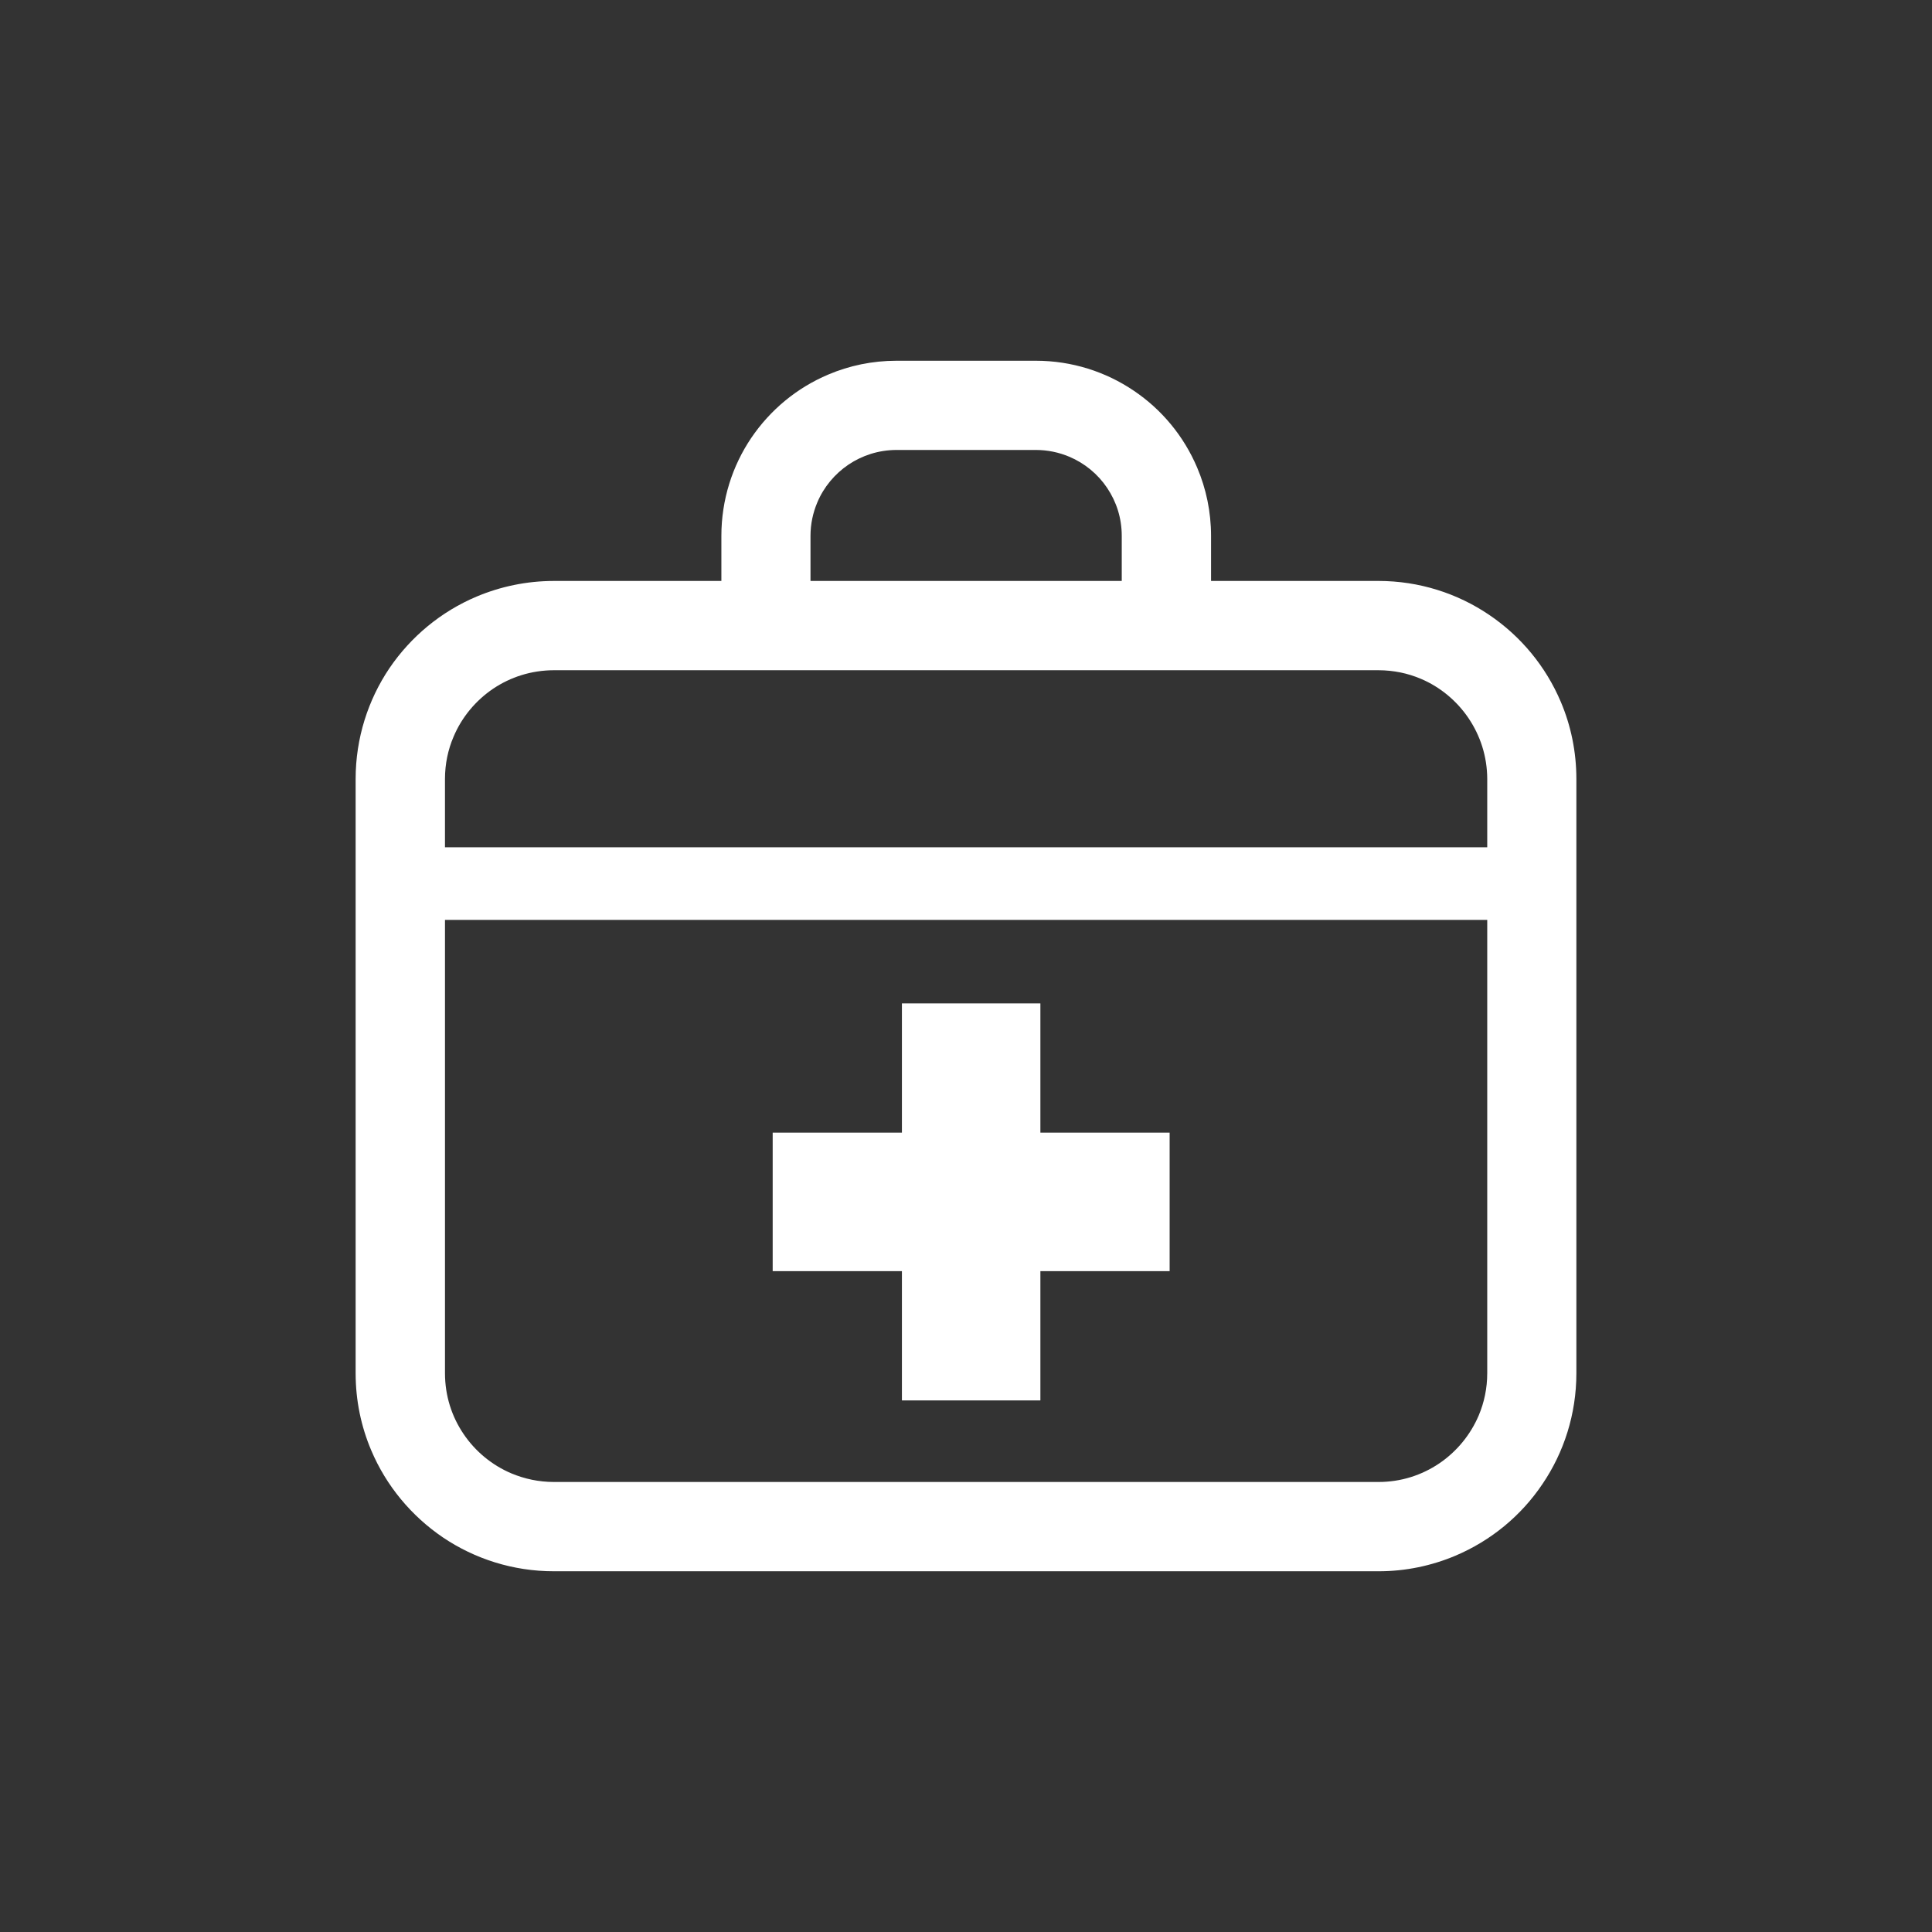 <?xml version="1.0" encoding="utf-8"?>
<!-- Generator: Adobe Illustrator 15.0.0, SVG Export Plug-In . SVG Version: 6.00 Build 0)  -->
<!DOCTYPE svg PUBLIC "-//W3C//DTD SVG 1.1//EN" "http://www.w3.org/Graphics/SVG/1.1/DTD/svg11.dtd">
<svg version="1.1" id="レイヤー_1" xmlns="http://www.w3.org/2000/svg" xmlns:xlink="http://www.w3.org/1999/xlink" x="0px"
	 y="0px" width="181.42px" height="181.42px" viewBox="0 0 181.42 181.42" enable-background="new 0 0 181.42 181.42"
	 xml:space="preserve">
<rect x="0" y="0" width="181.42" height="181.42" fill="#333333" stroke="none"/>
<g>
	<path fill="#FFFFFF" d="M146.568,65.915c-1.417-3.349-3.767-6.176-6.735-8.18c-2.963-2.009-6.563-3.183-10.396-3.183h-15.716
		v-4.226c0-2.261-0.463-4.439-1.299-6.404c-1.251-2.959-3.329-5.465-5.952-7.23c-2.626-1.78-5.812-2.817-9.197-2.817H84.178
		c-2.256,0-4.433,0.458-6.396,1.295c-2.963,1.249-5.46,3.329-7.238,5.953c-1.773,2.625-2.805,5.806-2.805,9.198v4.232H52.014
		c-2.565,0-5.021,0.526-7.254,1.465c-3.35,1.411-6.183,3.771-8.191,6.727c-2.001,2.967-3.174,6.568-3.174,10.397v55.808
		c0,2.56,0.515,5.006,1.465,7.242c1.408,3.332,3.771,6.167,6.737,8.179c2.968,2.002,6.576,3.18,10.417,3.175h77.424
		c2.554,0.005,5.014-0.524,7.238-1.464c3.345-1.419,6.178-3.763,8.171-6.736c2.01-2.962,3.179-6.56,3.179-10.396V73.142
		C148.025,70.589,147.51,68.133,146.568,65.915z M76.108,50.326c0-1.13,0.232-2.178,0.637-3.14c0.605-1.445,1.641-2.687,2.932-3.558
		c1.291-0.865,2.825-1.369,4.501-1.375h13.096c1.116,0,2.168,0.229,3.133,0.634c1.446,0.608,2.688,1.633,3.557,2.929
		c0.868,1.293,1.372,2.822,1.372,4.509v4.226H76.108V50.326z M139.655,128.949c0,1.42-0.288,2.756-0.804,3.977
		c-0.78,1.828-2.079,3.393-3.706,4.495c-1.64,1.102-3.576,1.741-5.708,1.741H52.014c-1.425,0-2.761-0.294-3.982-0.802
		c-1.831-0.773-3.401-2.072-4.502-3.704c-1.107-1.637-1.741-3.572-1.745-5.707v-42.57h97.871V128.949L139.655,128.949z
		 M139.655,79.562H41.784v-6.42c0.004-1.409,0.284-2.748,0.808-3.963c0.768-1.829,2.074-3.396,3.714-4.506
		c1.633-1.096,3.576-1.731,5.708-1.737h77.424c1.43,0.006,2.756,0.284,3.976,0.802c1.825,0.769,3.389,2.078,4.488,3.706
		c1.104,1.639,1.746,3.578,1.754,5.699V79.562L139.655,79.562z"/>
	<polygon fill="#FFFFFF" points="84.693,131.503 97.695,131.503 97.695,119.364 109.832,119.364 109.832,106.359 97.695,106.359 
		97.695,94.221 84.693,94.221 84.693,106.359 72.557,106.359 72.557,119.364 84.693,119.364 	"/>
</g>
</svg>
